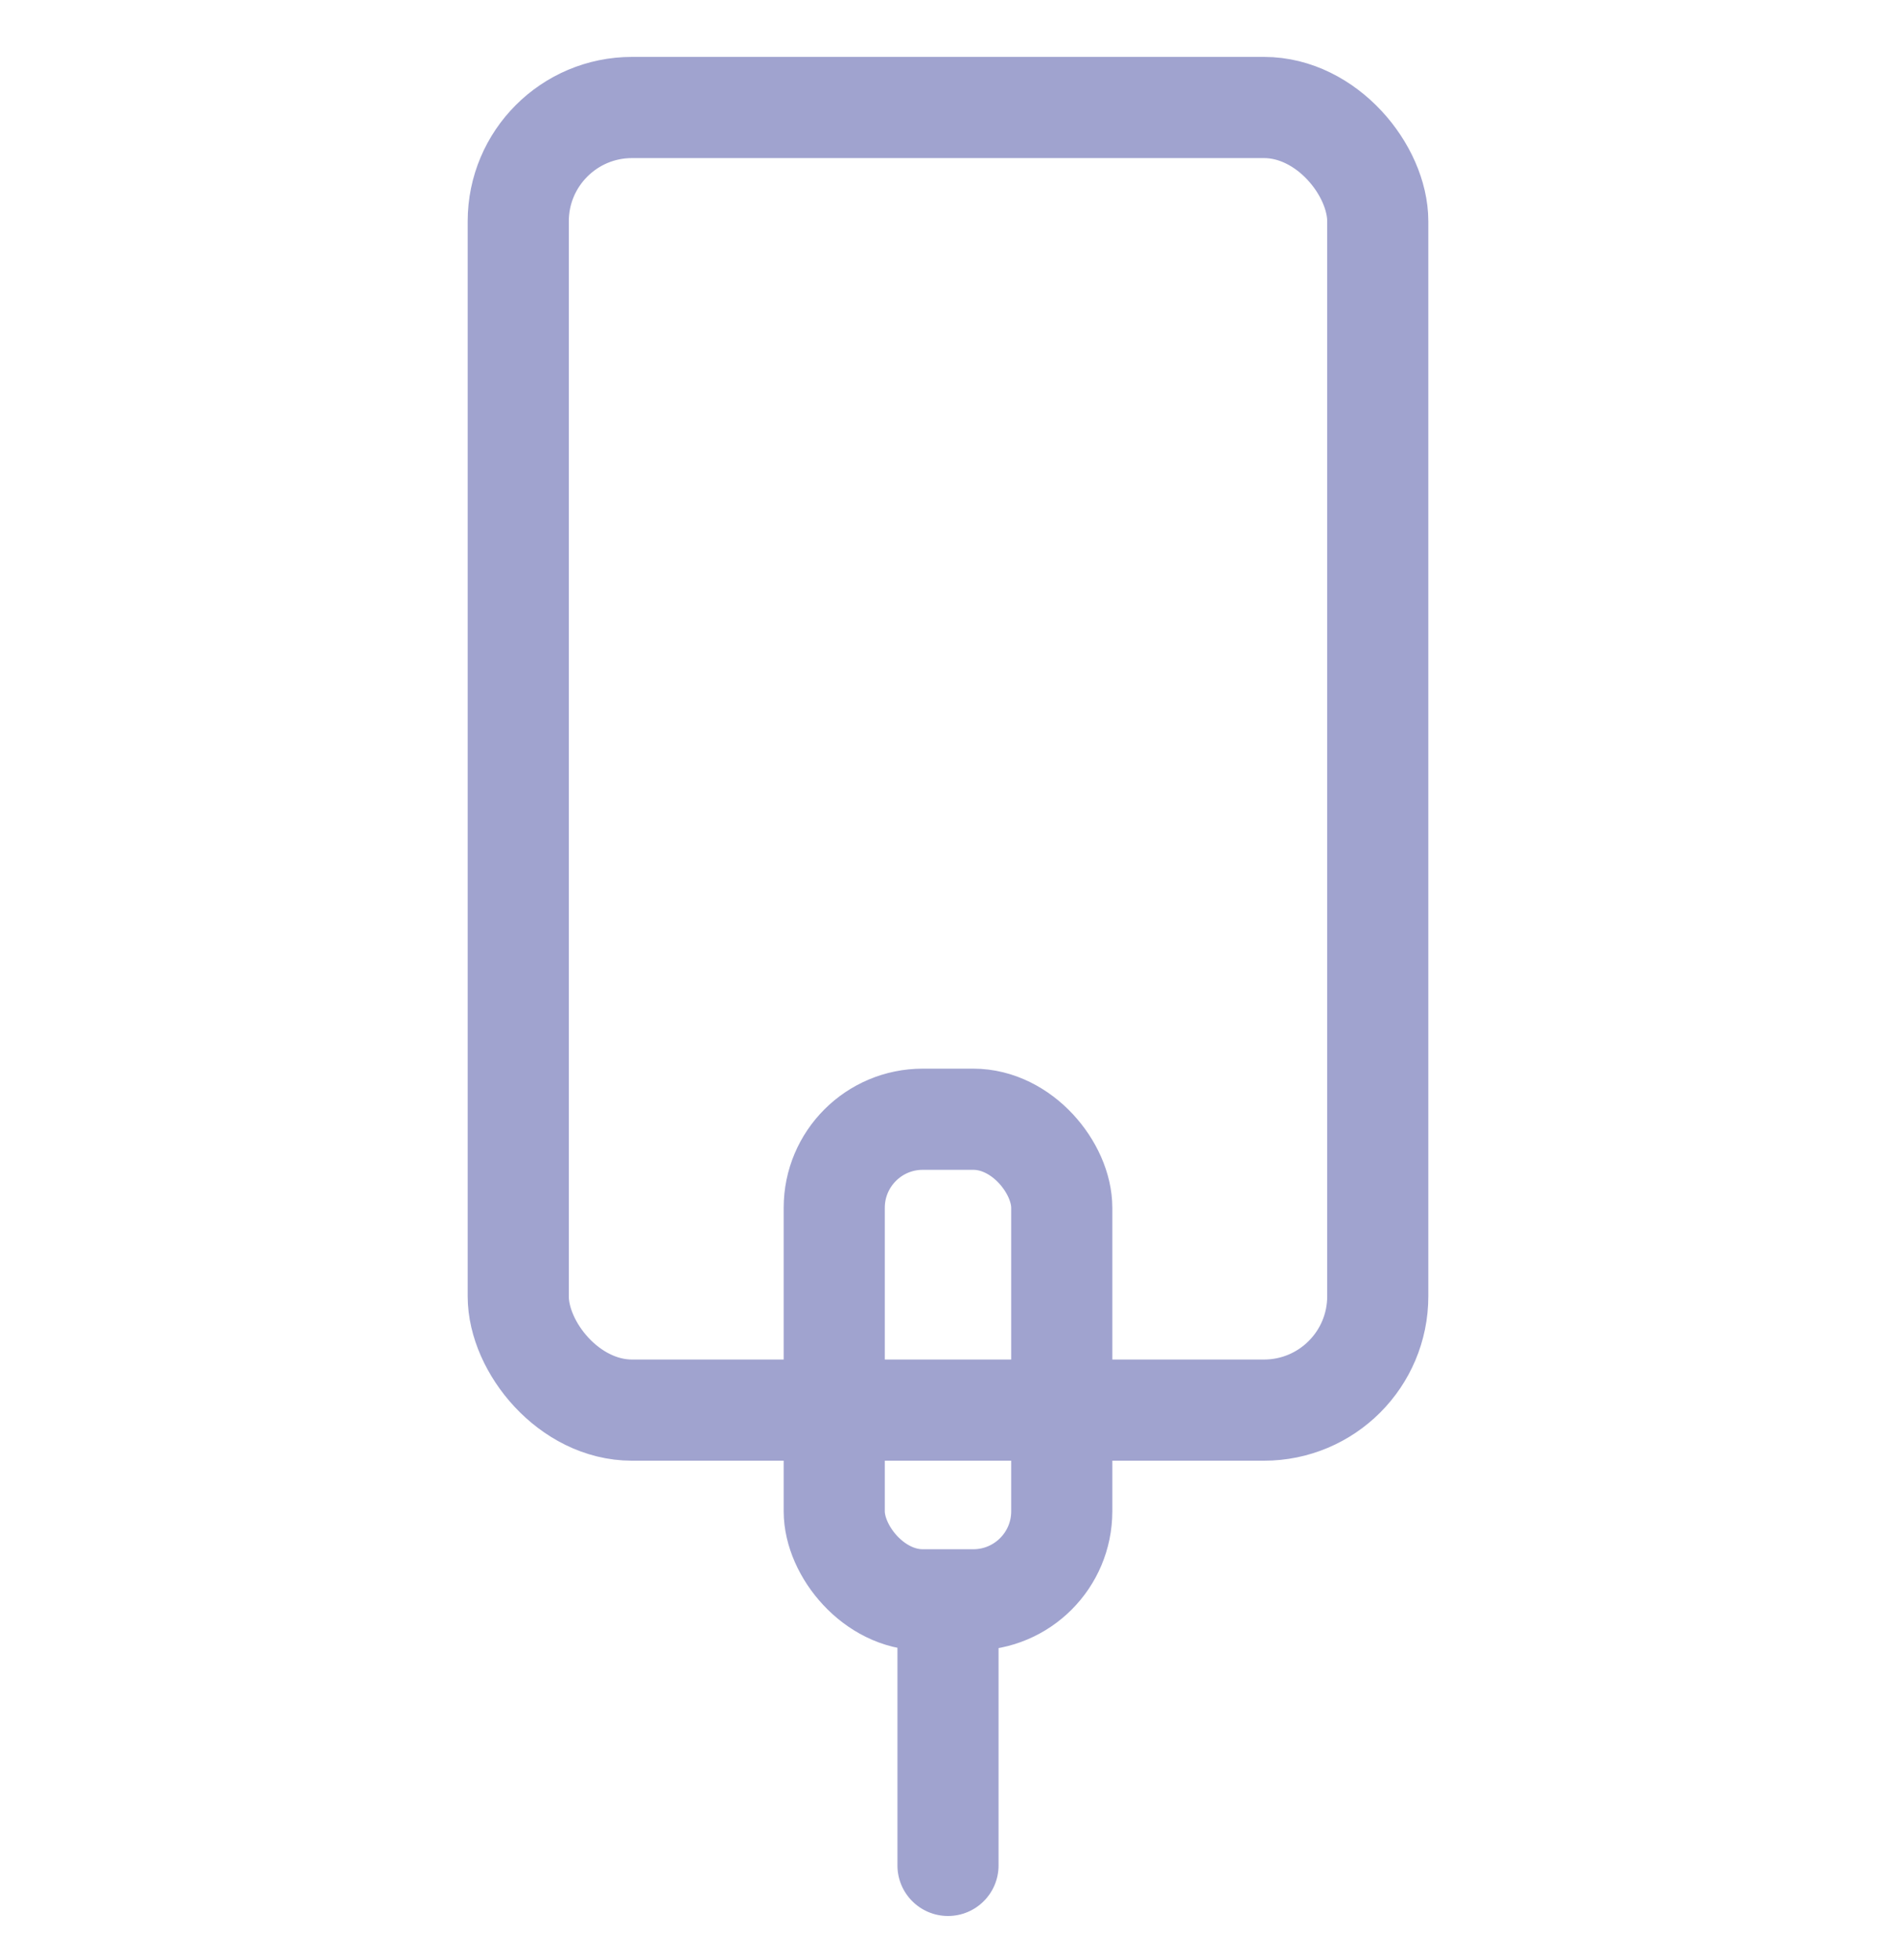 <svg width="30" height="31" viewBox="0 0 30 31" fill="none" xmlns="http://www.w3.org/2000/svg">
<rect x="8.2" y="1.7" width="13.6" height="20.6" rx="1.8" stroke="#A0A3CF" stroke-width="1.6"/>
<rect x="13.2" y="17.7" width="3.6" height="7.6" rx="1.4" stroke="#A0A3CF" stroke-width="1.6"/>
<path d="M15.8 26.5V25.7H14.2V26.5H15.8ZM14.2 29.5C14.2 29.942 14.558 30.3 15 30.3C15.442 30.3 15.8 29.942 15.8 29.5H14.2ZM14.2 26.5V29.5H15.8V26.5H14.2Z" fill="#A0A3CF"/>
</svg>
